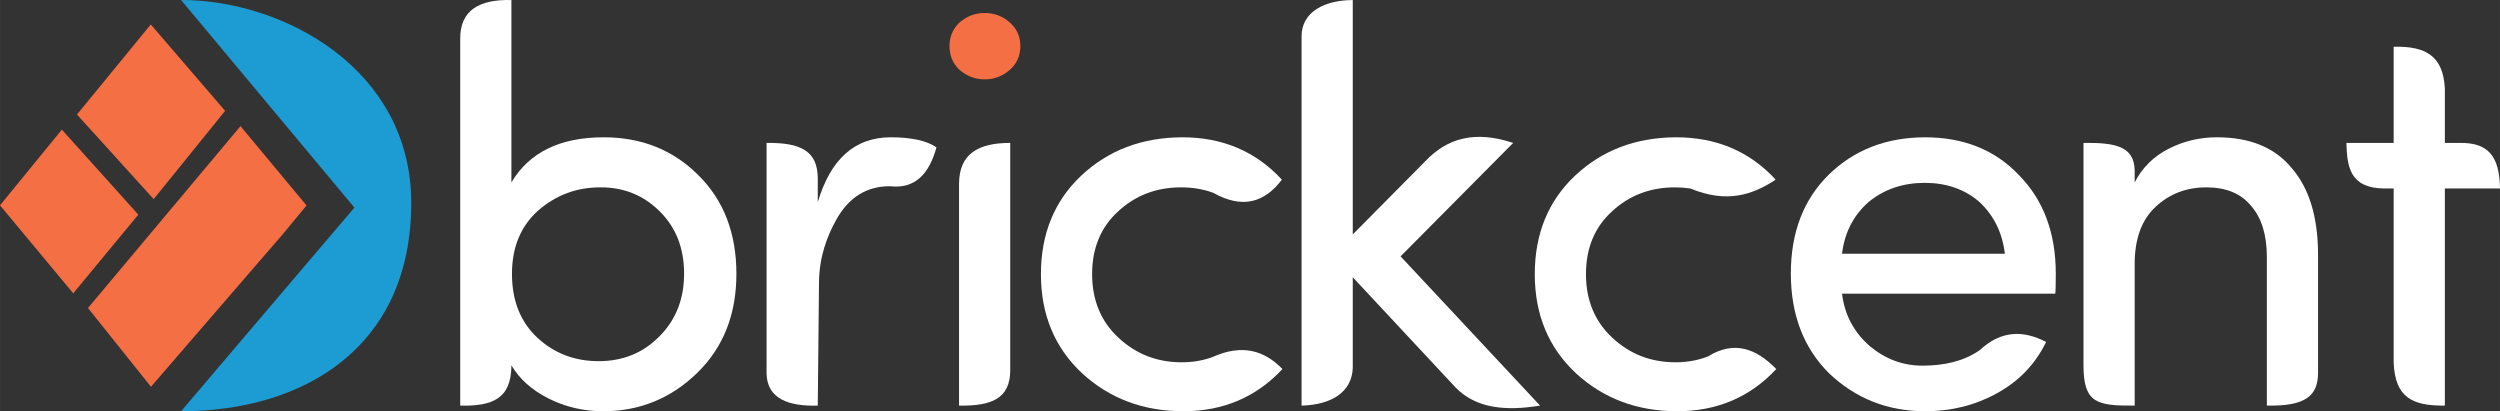 <?xml version="1.0" encoding="UTF-8"?>
<!DOCTYPE svg PUBLIC "-//W3C//DTD SVG 1.1//EN" "http://www.w3.org/Graphics/SVG/1.1/DTD/svg11.dtd">
<!-- Creator: CorelDRAW 2018 (64-Bit Evaluation Version) -->
<svg xmlns="http://www.w3.org/2000/svg" xml:space="preserve" width="72.381mm" height="11.906mm" version="1.1" style="shape-rendering:geometricPrecision; text-rendering:geometricPrecision; image-rendering:optimizeQuality; fill-rule:evenodd; clip-rule:evenodd"
     viewBox="0 0 11928.34 1962.13"
     xmlns:xlink="http://www.w3.org/1999/xlink">
 <rect x="0" y="0" width="11928.34" height="1962.13" fill="#333333" stroke="none"/>
 <defs>
  <style type="text/css">
   <![CDATA[
    .fil3 {fill:#1D9CD3}
    .fil2 {fill:#F56F45}
    .fil0 {fill:#FFFFFF;fill-rule:nonzero}
    .fil1 {fill:#F56F45;fill-rule:nonzero}
   ]]>
  </style>
 </defs>
    <g id="Layer_x0020_1">
        <g id="_2164487937024">
   <g>
    <path class="fil0" d="M2568.41 1003.99c-83.65,74.24 -125.69,175.35 -125.69,302.82 0,127.49 40.26,228.59 120.32,303.74 80.52,75.15 178.49,112.72 293.44,112.72 115.41,0 212.03,-39.37 289.42,-118.1 78.72,-78.28 118.1,-178.48 118.1,-299.7 0,-121.67 -38.93,-220.52 -116.76,-297.46 -77.37,-76.94 -172.22,-114.96 -284.03,-114.06 -111.83,0 -210.25,36.67 -294.79,110.04zm-372.61 931.3l0 -1749.66c-1.19,-138.46 93.59,-189.29 244.23,-185.42l0 870.02c85.43,-143.59 232.15,-215.16 440.16,-215.16 181.16,0 331.91,60.38 452.23,181.16 120.78,119.43 181.16,276.43 181.16,470.57 0,193.7 -62.62,351.6 -187.41,472.83 -125.26,121.67 -274.65,182.5 -448.67,182.5 -92.6,0 -178.92,-20.12 -259.44,-60.38 -80.08,-40.26 -139.55,-93.05 -178.03,-158.8 -0.25,159.56 -90.38,195.91 -244.23,192.34z"/>
       <path class="fil0" d="M3901.82 1935.29c-136.6,4.27 -240.9,-31.51 -244.23,-151.2l0 -1102.16c161.06,-1.85 243.44,36.82 244.23,168.44l0 114.26c61.27,-206.21 177.13,-309.54 348.45,-309.54 98.86,0 171.33,16.1 217.85,47.86 -34.84,128.3 -103.21,199.26 -221.09,185.65 -0.54,-0.07 -1.1,0 -1.66,0 -110.5,0 -195.04,52.79 -254.53,158.34 -44.15,78.69 -81.92,177.82 -83.12,299.11l-5.88 589.26z"/>
       <path class="fil0" d="M4575.91 1935.3l0 -1058.98c0.81,-143.1 92.47,-194.5 244.23,-194.4l0 1085.93c-0.61,132.8 -88.1,170.27 -244.23,167.45z"/>
       <path class="fil1" d="M4577.71 333.01c-31.77,-30.87 -47.41,-68.44 -47.41,-112.72 0,-44.73 15.64,-81.86 47.41,-112.72 35.33,-30.42 75.15,-45.62 120.32,-45.62 45.19,0 85,14.75 118.98,44.28 34.44,29.96 51.45,68 51.45,114.06 0,46.08 -17.01,84.1 -51.45,114.07 -33.98,29.52 -73.8,44.28 -118.98,44.28 -45.17,0 -84.99,-15.21 -120.32,-45.63z"/>
       <path class="fil0" d="M6210.27 1935.29l0 -1761.08c-0.68,-121.09 115.34,-173.6 244.23,-173.99l0 1118.28 344.46 -347.66c106.56,-113.13 239.07,-149.24 420.9,-88.91l-537.23 541.25 665.61 712.11c-163.18,26.76 -306.25,14.34 -403.66,-86.98l-490.08 -525.38 0 434.49c-5.17,112.33 -99.79,174.11 -244.23,177.87z"/>
       <path class="fil0" d="M7997.08 655.08c193.24,0 351.6,67.55 475.49,202.19 -108.88,71.03 -230.46,115.06 -406.95,42.21 -0.71,-0.3 -1.53,-0.23 -2.31,-0.35 -22.99,-3.44 -46.87,-5.17 -71.59,-5.17 -117.65,0 -217.85,38.02 -300.15,114.5 -82.76,75.15 -124.36,174.9 -124.36,299.7 0,124.36 42.04,225.45 125.69,303.28 84.1,78.28 184.29,117.19 301.48,117.19 54.96,0 105.49,-8.92 151.48,-26.73 1.48,-0.58 3.11,-0.94 4.47,-1.78 123.58,-76.17 229.02,-37.87 324.92,60.73 -124.8,134.18 -282.7,201.29 -472.81,201.29 -190.56,0 -351.58,-60.38 -483.11,-181.16 -131.05,-122.56 -196.36,-280.01 -196.36,-472.81 0,-192.8 64.4,-349.8 192.78,-470.57 128.84,-120.78 288.98,-181.63 481.31,-182.52z"/>
       <path class="fil0" d="M5640.74 655.08c193.24,0 351.6,67.55 475.49,202.19 -82.14,108.69 -187.56,141.18 -326.81,63 -2.19,-1.24 -4.75,-1.75 -7.12,-2.59 -44.99,-15.82 -93.98,-23.73 -146.92,-23.73 -117.65,0 -217.85,38.02 -300.15,114.5 -82.76,75.15 -124.36,174.9 -124.36,299.7 0,124.36 42.04,225.45 125.69,303.28 84.1,78.28 184.29,117.19 301.48,117.19 51.2,0 98.53,-7.73 141.96,-23.2 1.75,-0.63 3.56,-1.15 5.26,-1.91 141.2,-63.35 247.82,-31.61 333.65,57.33 -124.8,134.18 -282.7,201.29 -472.81,201.29 -190.56,0 -351.58,-60.38 -483.09,-181.16 -131.06,-122.56 -196.37,-280.01 -196.37,-472.81 0,-192.8 64.4,-349.8 192.78,-470.57 128.84,-120.78 288.98,-181.63 481.31,-182.52z"/>
       <path class="fil0" d="M9808.89 1305.03c0,55.47 -0.89,87.23 -2.69,96.18l-1017.19 0c12.08,101.09 56.81,184.74 133.75,251.38 74.24,61.27 157.45,92.14 250.03,92.14 101.5,0 194.99,-20.35 270.3,-72.13 1.29,-0.89 2.69,-1.62 3.84,-2.67 101.53,-94.25 207.4,-94.68 315.87,-38.37 -51.43,105.57 -129.27,186.98 -233.49,244.25 -103.79,57.7 -218.29,86.32 -343.1,86.32 -179.38,0 -332.37,-60.38 -459.84,-181.61 -121.23,-121.23 -181.61,-280.01 -181.61,-475.49 0,-195.93 60.38,-352.93 180.7,-471.47 120.78,-118.1 273.32,-177.59 458.5,-178.48 185.18,0 334.59,59.94 448.2,179.37 117.65,118.98 176.7,276.01 176.7,470.58zm-365.9 -342.65c-69.78,-59.94 -156.56,-89.9 -259.44,-89.9 -103.33,0 -191.89,29.96 -266.15,89.9 -73.37,63.98 -116.3,147.18 -128.38,248.27l776.98 0c-12.08,-101.09 -53.23,-184.29 -123.01,-248.27z"/>
       <path class="fil0" d="M10185.34 1259.4l0 675.89c-179.61,1.12 -244.23,-10.74 -244.23,-192.47l0 -1060.89c151.48,-1.85 241.76,15.67 244.23,131.06l0 57.25c35.79,-69.78 89.47,-123.47 161.49,-160.14 71.57,-36.68 148.5,-55.03 230.37,-55.03 157.45,0 275.99,48.32 356.05,145.39 83.65,95.27 126.15,232.15 127.04,410.19l0 568.51c-0.28,110.51 -61.19,159.61 -244.23,156.13l0 -708.54c0,-105.57 -25.05,-186.98 -74.7,-243.79 -48.32,-59.49 -119.43,-89.01 -213.81,-89.01 -95.29,0 -176.25,30.85 -242.45,93.03 -66.64,61.73 -99.75,152.98 -99.75,272.41z"/>
       <path class="fil0" d="M11665.32 422.36l0 259.56 72 0c134.87,-1.8 188.96,63.45 191.02,217.39l-263.02 0 0 1035.98c-153.08,1.53 -237.41,-37.15 -244.23,-204.81l0 -831.16 -45.83 0c-163.93,-1.71 -176.7,-105.31 -179.61,-217.39l225.45 0 0 -458.95c152.34,-3.25 235.93,42.57 244.23,199.39z"/>
   </g>
            <g>
    <g>
     <polygon class="fil2" points="1074,528.92 733.16,950.07 367.16,546.44 719.33,116.73 "/>
        <polygon class="fil2" points="419.74,1469.71 1147.46,601.83 1462.44,980.36 1350.83,1115.43 720.24,1845.4 "/>
        <polygon class="fil2" points="295.09,618.51 659.92,1024.14 349.31,1399.56 -0.02,979.71 "/>
    </g>
                <path class="fil3" d="M863.94 0c489.29,0 1098.17,329.58 1098.17,968.23 0,693.51 -517.78,993.9 -1098.17,993.9l826.96 -971.59 -826.96 -990.54z"/>
   </g>
  </g>
 </g>
</svg>
